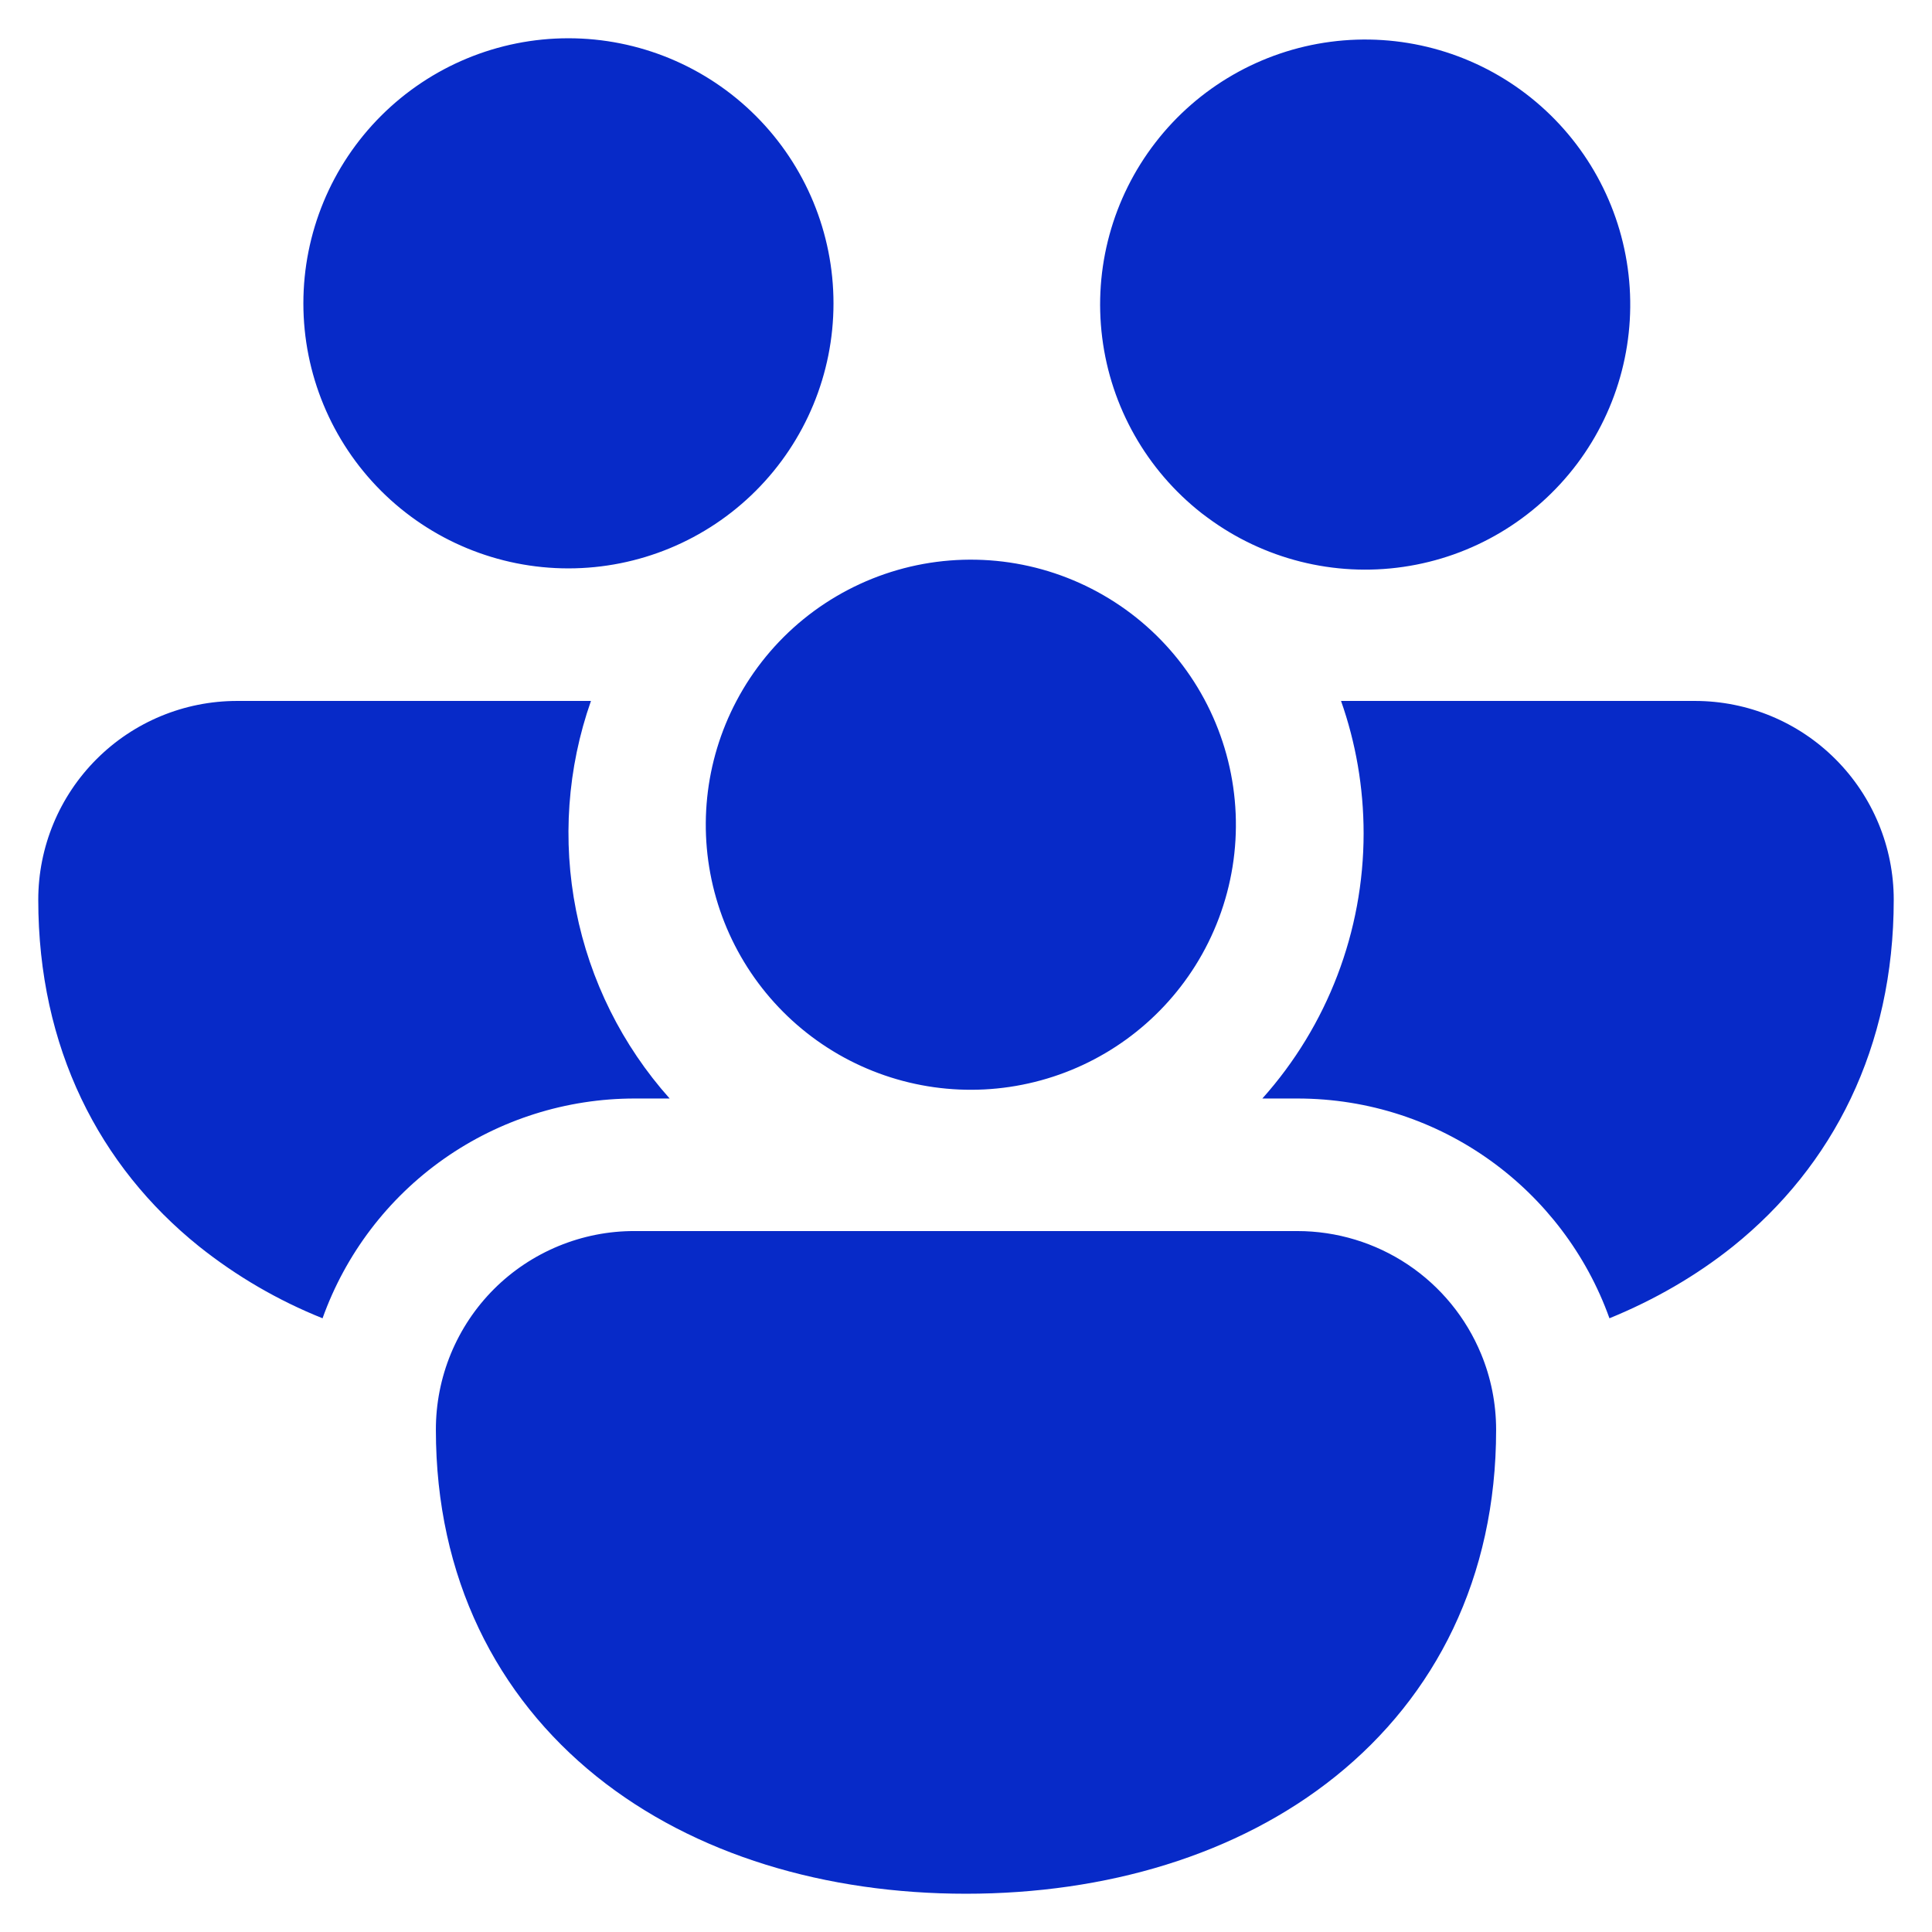 <svg width="41" height="41" viewBox="0 0 41 41" fill="none" xmlns="http://www.w3.org/2000/svg">
<path d="M6.438 6.438C6.438 4.946 7.03 3.515 8.085 2.46C9.14 1.405 10.571 0.812 12.062 0.812C13.554 0.812 14.985 1.405 16.04 2.46C17.095 3.515 17.688 4.946 17.688 6.438C17.688 7.929 17.095 9.36 16.04 10.415C14.985 11.47 13.554 12.062 12.062 12.062C10.571 12.062 9.14 11.47 8.085 10.415C7.03 9.36 6.438 7.929 6.438 6.438ZM25.503 10.893L25.622 10.982C26.815 11.867 28.31 12.244 29.78 12.03C31.25 11.817 32.575 11.03 33.468 9.843C34.36 8.656 34.747 7.163 34.543 5.692C34.339 4.221 33.562 2.89 32.38 1.989C31.199 1.089 29.709 0.693 28.236 0.887C26.764 1.081 25.427 1.85 24.52 3.025C23.611 4.201 23.205 5.688 23.39 7.162C23.574 8.636 24.334 9.977 25.503 10.893ZM15.629 14.875C15.982 14.206 16.467 13.615 17.053 13.138C17.64 12.661 18.317 12.307 19.044 12.097C19.771 11.887 20.533 11.827 21.284 11.918C22.035 12.01 22.759 12.252 23.414 12.63C24.07 13.008 24.642 13.514 25.097 14.119C25.552 14.723 25.88 15.413 26.062 16.147C26.244 16.881 26.277 17.645 26.157 18.392C26.037 19.139 25.768 19.854 25.366 20.494C24.591 21.727 23.37 22.611 21.957 22.961C20.545 23.312 19.052 23.101 17.791 22.374C16.531 21.646 15.601 20.459 15.198 19.06C14.795 17.662 14.949 16.162 15.629 14.875ZM5.031 14.875H12.541C12.04 16.302 11.931 17.838 12.225 19.322C12.518 20.806 13.204 22.184 14.211 23.312H13.469C12.019 23.312 10.604 23.76 9.418 24.594C8.232 25.429 7.334 26.61 6.845 27.976C5.901 27.598 5.017 27.083 4.221 26.448C2.106 24.747 0.812 22.233 0.812 19.094C0.812 17.975 1.257 16.902 2.048 16.111C2.839 15.319 3.912 14.875 5.031 14.875ZM27.531 23.312C30.583 23.312 33.182 25.256 34.155 27.976C35.111 27.585 35.994 27.076 36.779 26.448C38.894 24.747 40.188 22.233 40.188 19.094C40.188 17.975 39.743 16.902 38.952 16.111C38.161 15.319 37.088 14.875 35.969 14.875H28.459C28.769 15.755 28.938 16.703 28.938 17.688C28.937 19.763 28.172 21.766 26.789 23.312H27.531ZM31.432 28.735C31.637 29.23 31.75 29.776 31.75 30.344C31.75 33.483 30.459 35.997 28.341 37.698C26.257 39.372 23.462 40.188 20.5 40.188C17.538 40.188 14.743 39.372 12.659 37.698C10.544 35.997 9.25 33.483 9.25 30.344C9.249 29.789 9.357 29.24 9.568 28.728C9.78 28.215 10.09 27.749 10.482 27.357C10.874 26.965 11.34 26.655 11.853 26.443C12.365 26.232 12.914 26.123 13.469 26.125H27.531C28.367 26.125 29.184 26.373 29.878 26.837C30.573 27.302 31.113 27.962 31.432 28.735Z" fill="#072AC8"/>
</svg>
